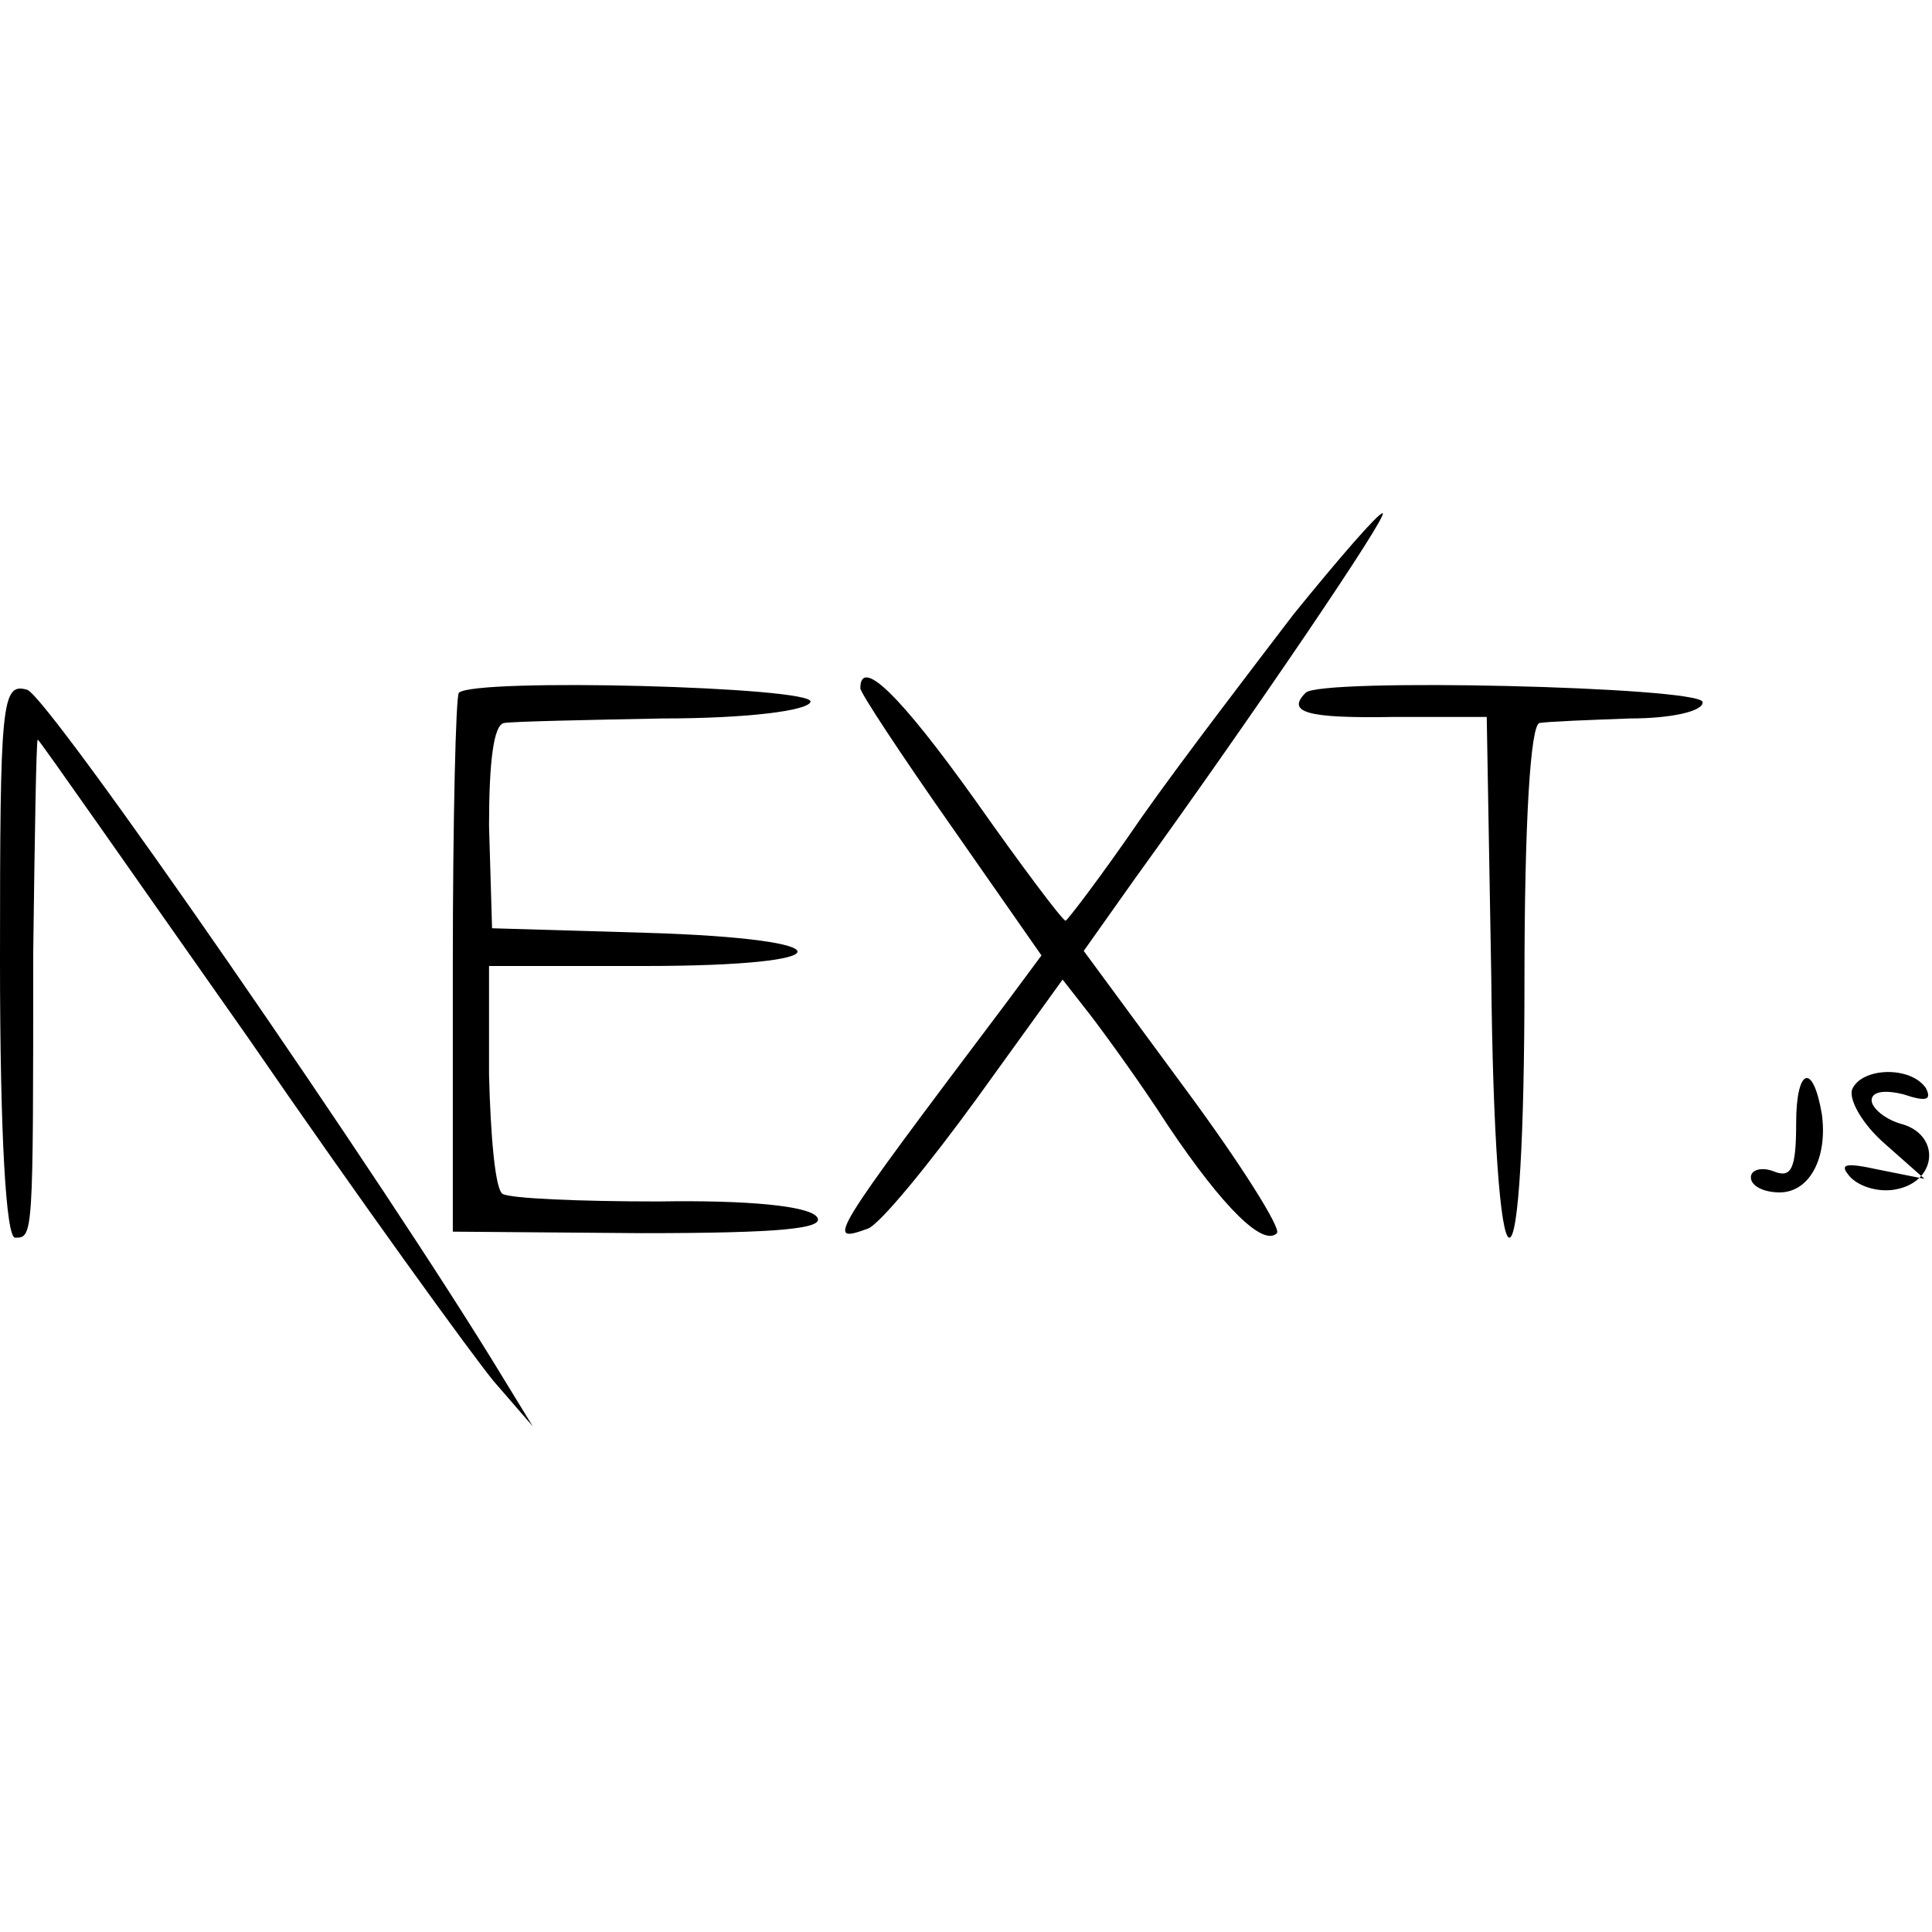 <?xml version="1.0" standalone="no"?>
<!DOCTYPE svg PUBLIC "-//W3C//DTD SVG 20010904//EN"
 "http://www.w3.org/TR/2001/REC-SVG-20010904/DTD/svg10.dtd">
<svg version="1.0" xmlns="http://www.w3.org/2000/svg"
 width="128pt" height="128pt" viewBox="0 0 128 128"
 preserveAspectRatio="xMidYMid meet">
<g transform="translate(0,128) scale(0.1,-0.1)"
fill="#000000" stroke="none">
<path d="M857 873 c-29 -38 -75 -98 -101 -135 -26 -38 -49 -68 -50 -68 -2 0
-29 36 -60 80 -50 70 -76 95 -76 74 0 -3 27 -44 60 -91 l60 -86 -23 -31 c-119
-158 -120 -160 -92 -150 8 3 40 42 72 86 l57 79 18 -23 c10 -13 34 -46 52 -74
37 -55 63 -80 72 -71 3 3 -24 46 -61 96 l-67 91 34 48 c78 108 169 242 164
242 -3 0 -29 -30 -59 -67z"/>
<path d="M0 644 c0 -116 4 -184 10 -184 12 0 12 0 12 188 1 78 2 142 3 142 1
0 63 -89 139 -197 75 -109 149 -211 163 -228 l26 -30 -19 31 c-78 129 -302
453 -316 457 -17 5 -18 -8 -18 -179z"/>
<path d="M304 821 c-2 -2 -4 -84 -4 -181 l0 -176 125 -1 c92 0 123 3 116 11
-6 7 -45 11 -105 10 -52 0 -98 2 -103 5 -5 3 -8 39 -9 79 l0 72 103 0 c135 0
135 18 1 22 l-102 3 -2 68 c0 42 3 67 10 68 6 1 53 2 105 3 55 0 96 5 98 11 3
10 -223 16 -233 6z"/>
<path d="M865 821 c-13 -13 1 -17 58 -16 l62 0 3 -172 c1 -104 6 -173 12 -173
6 0 10 66 10 170 0 106 4 170 10 171 6 1 33 2 60 3 28 0 49 5 48 11 -3 10
-254 16 -263 6z"/>
<path d="M1190 536 c0 -30 -3 -37 -15 -32 -8 3 -15 1 -15 -4 0 -6 9 -10 19
-10 20 0 32 23 28 52 -6 35 -17 30 -17 -6z"/>
<path d="M1227 558 c-2 -7 7 -23 22 -36 l26 -23 -30 6 c-23 5 -27 4 -19 -5 7
-7 20 -10 30 -8 27 5 30 35 5 43 -12 3 -21 11 -21 16 0 6 9 7 21 4 15 -5 19
-4 15 4 -10 15 -43 14 -49 -1z"/>
</g>
</svg>
